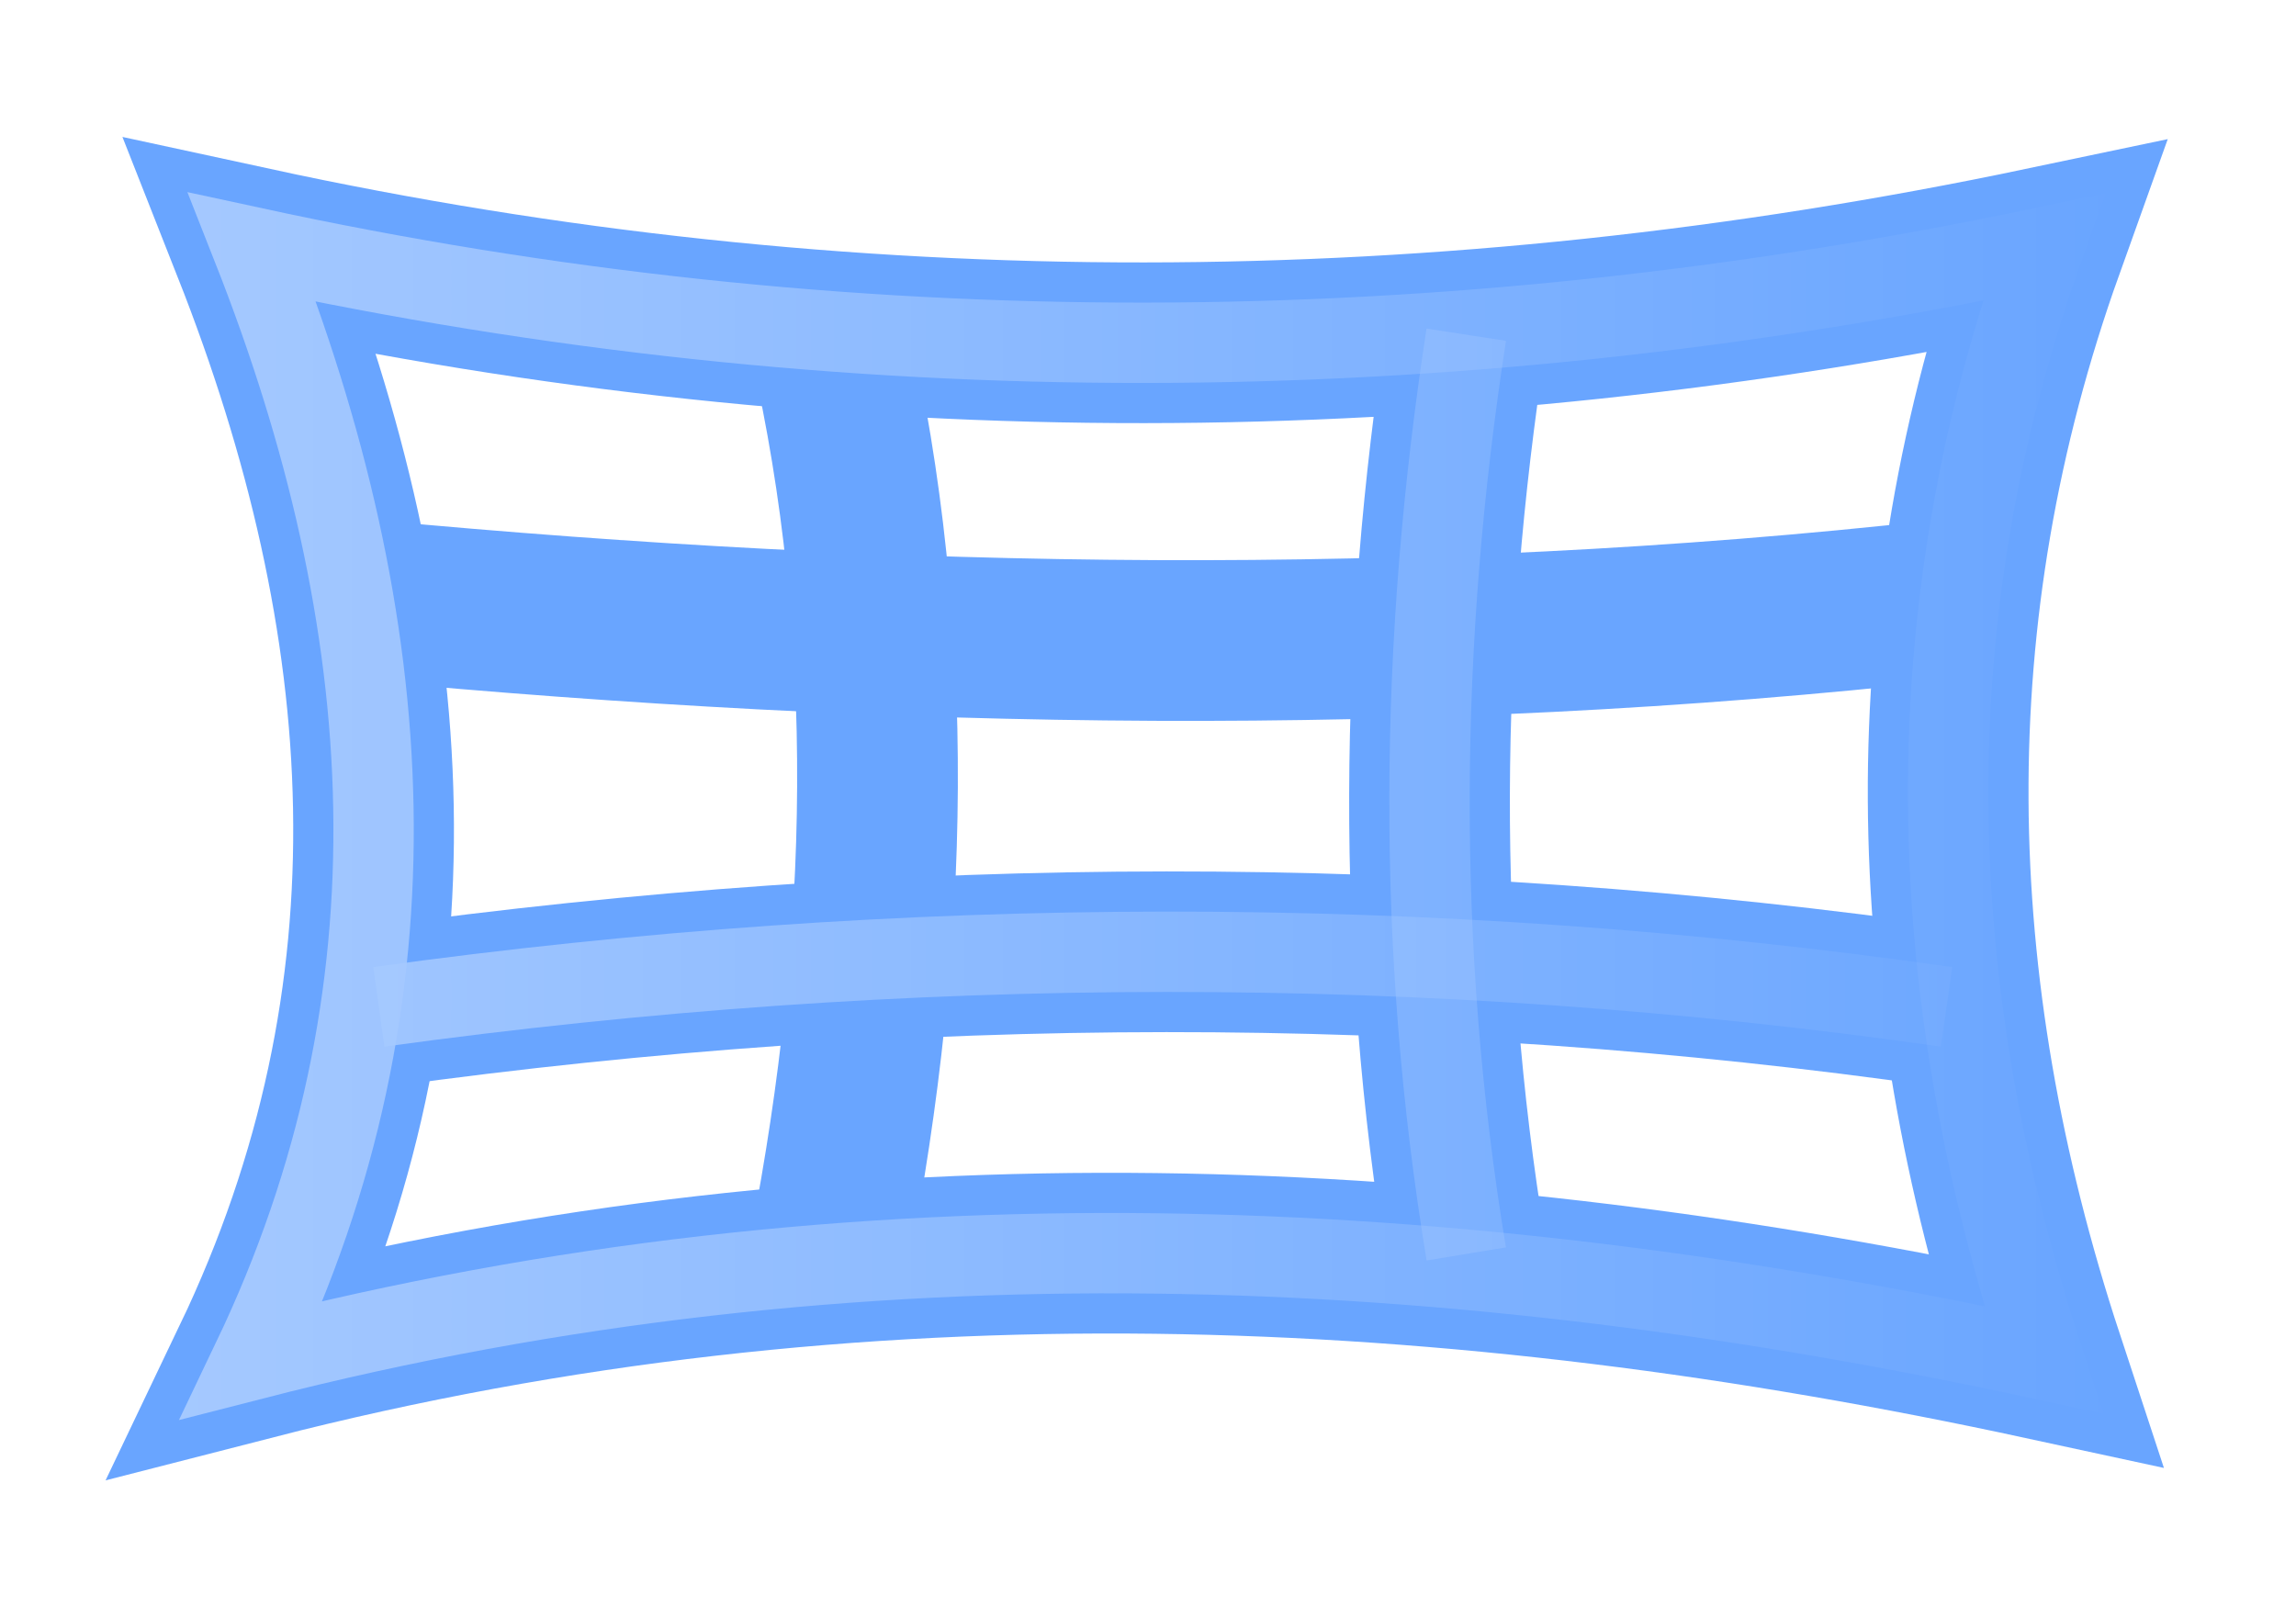 <svg xmlns="http://www.w3.org/2000/svg" xmlns:svg="http://www.w3.org/2000/svg" xmlns:xlink="http://www.w3.org/1999/xlink" id="svg2" width="1000" height="700" version="1.1"><defs id="defs4"><linearGradient id="linearGradient8562" x1="-213.564" x2="253.595" y1="24.514" y2="24.514" gradientTransform="matrix(0,1,-1,0,44.53,4.499)" gradientUnits="userSpaceOnUse" xlink:href="#linearGradient3641"/><linearGradient id="linearGradient3641"><stop id="stop3643" offset="0" stop-color="#fff" stop-opacity="1"/><stop id="stop3645" offset="1" stop-color="#fff" stop-opacity="0"/></linearGradient><linearGradient id="linearGradient6791" x1="-213.564" x2="253.595" y1="24.514" y2="24.514" gradientTransform="matrix(0,1,-1,0,44.53,4.499)" gradientUnits="userSpaceOnUse" xlink:href="#linearGradient3641"/><linearGradient id="linearGradient10554" x1="-219.851" x2="74.444" y1="137.424" y2="137.424" gradientUnits="userSpaceOnUse" xlink:href="#linearGradient3641-6"/><linearGradient id="linearGradient3641-6"><stop id="stop3643-4" offset="0" stop-color="#fff" stop-opacity="1"/><stop id="stop3645-9" offset="1" stop-color="#fff" stop-opacity="0"/></linearGradient><linearGradient id="linearGradient10556" x1="-219.663" x2="279.881" y1="34.625" y2="34.625" gradientUnits="userSpaceOnUse" xlink:href="#linearGradient3641-6"/><linearGradient id="linearGradient3179" x1="-219.663" x2="279.881" y1="34.625" y2="34.625" gradientUnits="userSpaceOnUse" xlink:href="#linearGradient3641-6"/><linearGradient id="linearGradient3641-6-0"><stop id="stop3643-4-4" offset="0" stop-color="#fff" stop-opacity="1"/><stop id="stop3645-9-8" offset="1" stop-color="#fff" stop-opacity="0"/></linearGradient><linearGradient id="linearGradient3275" x1="-219.851" x2="74.444" y1="137.424" y2="137.424" gradientUnits="userSpaceOnUse" xlink:href="#linearGradient3641-6-0"/><linearGradient id="linearGradient3279" x1="-181.867" x2="2.605" y1="212.954" y2="28.482" gradientUnits="userSpaceOnUse" xlink:href="#linearGradient3641-6-0"/><linearGradient id="linearGradient3285" x1="-181.867" x2="2.605" y1="212.954" y2="28.482" gradientUnits="userSpaceOnUse" xlink:href="#linearGradient3641-6-0"/><linearGradient id="linearGradient5003" x1="-181.867" x2="2.605" y1="212.954" y2="28.482" gradientUnits="userSpaceOnUse" xlink:href="#linearGradient3641-6-0"/><linearGradient id="linearGradient5011" x1="-181.867" x2="2.605" y1="212.954" y2="28.482" gradientUnits="userSpaceOnUse" xlink:href="#linearGradient3641-6-0"/><linearGradient id="linearGradient5017" x1="-181.867" x2="2.605" y1="212.954" y2="28.482" gradientUnits="userSpaceOnUse" xlink:href="#linearGradient3641-6-0"/><linearGradient id="linearGradient5022" x1="-181.867" x2="2.605" y1="212.954" y2="28.482" gradientUnits="userSpaceOnUse" xlink:href="#linearGradient3641-6-0"/><linearGradient id="linearGradient3637"><stop id="stop3639" offset="0" stop-color="#f0f0f0" stop-opacity="1"/><stop id="stop3641" offset="1" stop-color="#aaa" stop-opacity="1"/></linearGradient><linearGradient id="linearGradient3741" x1="-189.496" x2="249.49" y1="34.822" y2="34.822" gradientUnits="userSpaceOnUse" xlink:href="#linearGradient3641"/><linearGradient id="linearGradient3765" x1="48" x2="48" y1="76" y2="20" gradientTransform="matrix(9.99,0,0,9.99,-1275.646,-551.448)" gradientUnits="userSpaceOnUse" xlink:href="#linearGradient4081"/><linearGradient id="linearGradient4081"><stop id="stop4083" offset="0" stop-color="#aaa" stop-opacity="1"/><stop id="stop4085" offset="1" stop-color="#f0f0f0" stop-opacity="1"/></linearGradient><linearGradient id="linearGradient3741-4" x1="-189.496" x2="249.49" y1="34.822" y2="34.822" gradientUnits="userSpaceOnUse" xlink:href="#linearGradient3641-9"/><linearGradient id="linearGradient3641-9"><stop id="stop3643-5" offset="0" stop-color="#fff" stop-opacity="1"/><stop id="stop3645-0" offset="1" stop-color="#fff" stop-opacity="0"/></linearGradient><linearGradient id="linearGradient2947" x1="-189.496" x2="249.49" y1="34.822" y2="34.822" gradientTransform="translate(-31.963,-249.303)" gradientUnits="userSpaceOnUse" xlink:href="#linearGradient3641-9"/><linearGradient id="linearGradient3765-7" x1="48" x2="48" y1="76" y2="20" gradientUnits="userSpaceOnUse" xlink:href="#linearGradient4081-7"/><linearGradient id="linearGradient4081-7"><stop id="stop4083-6" offset="0" stop-color="#aaa" stop-opacity="1"/><stop id="stop4085-7" offset="1" stop-color="#f0f0f0" stop-opacity="1"/></linearGradient><linearGradient id="linearGradient4118" x1="329.131" x2="718.76" y1="-232.328" y2="-232.328" gradientUnits="userSpaceOnUse" xlink:href="#linearGradient3641"/><linearGradient id="linearGradient4132" x1="329.131" x2="718.76" y1="-232.328" y2="-232.328" gradientUnits="userSpaceOnUse" xlink:href="#linearGradient3641"/><linearGradient id="linearGradient3772" x1="-253.516" x2="313.506" y1="116.797" y2="116.797" gradientUnits="userSpaceOnUse" xlink:href="#linearGradient3641"/><linearGradient id="linearGradient2966" x1="-253.516" x2="313.506" y1="116.797" y2="116.797" gradientUnits="userSpaceOnUse" xlink:href="#linearGradient3641"/><linearGradient id="linearGradient7757" x1="43.02" x2="956.98" y1="350" y2="350" gradientUnits="userSpaceOnUse" xlink:href="#linearGradient3641-9"/><linearGradient id="linearGradient7879" x1="-253.516" x2="313.506" y1="116.797" y2="116.797" gradientUnits="userSpaceOnUse" xlink:href="#linearGradient3641"/><linearGradient id="linearGradient20835" x1="74.9" x2="925.1" y1="350" y2="350" gradientUnits="userSpaceOnUse" xlink:href="#linearGradient3641-9"/><filter id="filter20837"><feGaussianBlur id="feGaussianBlur20839" stdDeviation="9.486"/></filter></defs><g id="g20807" opacity=".7"><g id="g7847"><path id="rect11272" fill="none" stroke="#2a7fff" stroke-dasharray="none" stroke-linecap="round" stroke-linejoin="miter" stroke-miterlimit="4" stroke-opacity="1" stroke-width="70" d="m 890.1,107.714 c -57.03,159.33 -53.883,320.975 0,484.571 -256.243,-55.444 -515.442,-68.018 -780.2,0 76.123,-159.217 64.473,-321.094 0,-484.571 257.918,55.865 518.015,55.065 780.2,0 z" color="#000" display="inline" enable-background="accumulate" overflow="visible" visibility="visible" style="marker:none"/><path id="path12044" fill="none" stroke="#2a7fff" stroke-dasharray="none" stroke-linecap="butt" stroke-linejoin="miter" stroke-miterlimit="4" stroke-opacity="1" stroke-width="70" d="m 361.39,147.399 c 29.05,127.931 26.39,260.741 0,397.202"/><path id="path12046" fill="none" stroke="#2a7fff" stroke-dasharray="none" stroke-linecap="butt" stroke-linejoin="miter" stroke-miterlimit="4" stroke-opacity="1" stroke-width="70" d="m 638.61,145.799 c -20.594,133.467 -22.061,266.935 0,400.402"/><path id="path12048" fill="none" stroke="#2a7fff" stroke-dasharray="none" stroke-linecap="butt" stroke-linejoin="miter" stroke-miterlimit="4" stroke-opacity="1" stroke-width="70" d="m 846.201,261.414 c -228.667,25.436 -457.335,21.425 -686.002,0"/><path id="path12050" fill="none" stroke="#2a7fff" stroke-dasharray="none" stroke-linecap="butt" stroke-linejoin="miter" stroke-miterlimit="4" stroke-opacity="1" stroke-width="70" d="m 847.801,438.586 c -225.45,-32.258 -453.085,-31.74 -682.802,0"/></g></g><g id="g20815" stroke="url(#linearGradient20835)" stroke-dasharray="none" stroke-miterlimit="4" stroke-width="35" filter="url(#filter20837)" opacity=".4"><g id="g20817" stroke="url(#linearGradient20835)" stroke-dasharray="none" stroke-miterlimit="4" stroke-width="35"><path id="path20819" fill="none" stroke="url(#linearGradient20835)" stroke-dasharray="none" stroke-linecap="round" stroke-linejoin="miter" stroke-miterlimit="4" stroke-opacity="1" stroke-width="35" d="m 890.1,107.714 c -57.03,159.33 -53.883,320.975 0,484.571 -256.243,-55.444 -515.442,-68.018 -780.2,0 76.123,-159.217 64.473,-321.094 0,-484.571 257.918,55.865 518.015,55.065 780.2,0 z" color="#000" display="inline" enable-background="accumulate" overflow="visible" visibility="visible" style="marker:none"/><path id="path20821" fill="none" stroke="url(#linearGradient20835)" stroke-dasharray="none" stroke-linecap="butt" stroke-linejoin="miter" stroke-miterlimit="4" stroke-opacity="1" stroke-width="35" d="m 361.39,147.399 c 29.05,127.931 26.39,260.741 0,397.202"/><path id="path20823" fill="none" stroke="url(#linearGradient20835)" stroke-dasharray="none" stroke-linecap="butt" stroke-linejoin="miter" stroke-miterlimit="4" stroke-opacity="1" stroke-width="35" d="m 638.61,145.799 c -20.594,133.467 -22.061,266.935 0,400.402"/><path id="path20825" fill="none" stroke="url(#linearGradient20835)" stroke-dasharray="none" stroke-linecap="butt" stroke-linejoin="miter" stroke-miterlimit="4" stroke-opacity="1" stroke-width="35" d="m 846.201,261.414 c -228.667,25.436 -457.335,21.425 -686.002,0"/><path id="path20827" fill="none" stroke="url(#linearGradient20835)" stroke-dasharray="none" stroke-linecap="butt" stroke-linejoin="miter" stroke-miterlimit="4" stroke-opacity="1" stroke-width="35" d="m 847.801,438.586 c -225.45,-32.258 -453.085,-31.74 -682.802,0"/></g></g></svg>